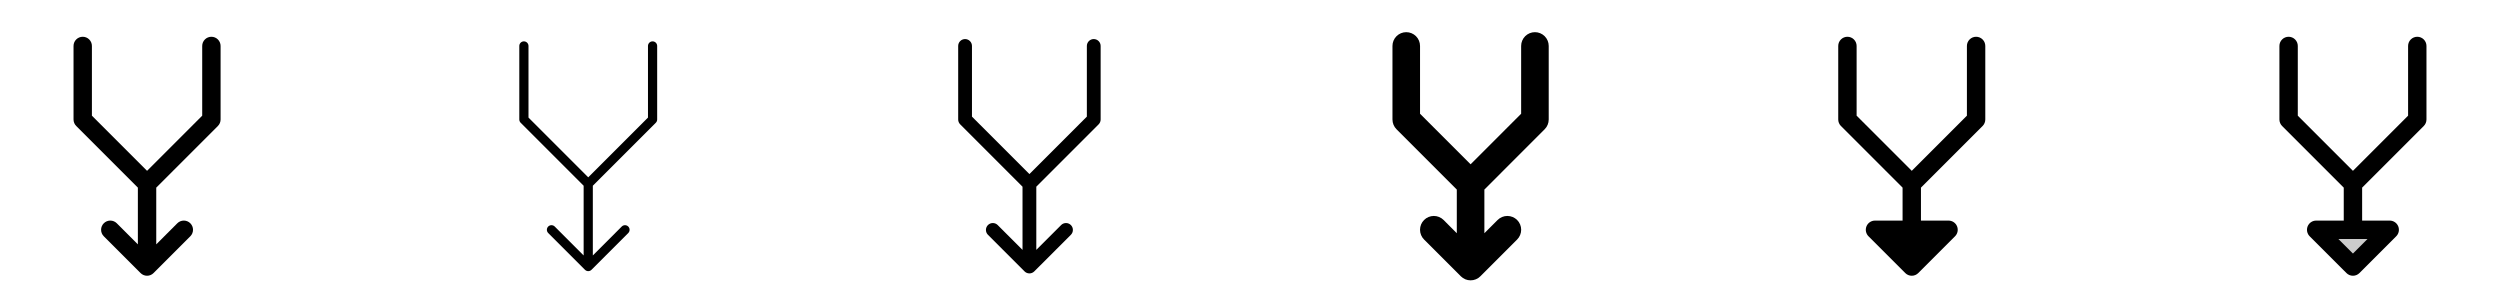 <svg width="272" height="32" viewBox="0 0 272 32" fill="none" xmlns="http://www.w3.org/2000/svg">
<g clip-path="url(#clip0_17_5960)">
<path d="M24 5V13C24 13.131 23.974 13.261 23.924 13.383C23.874 13.504 23.8 13.615 23.707 13.707L17 20.414V26.586L19.293 24.293C19.48 24.105 19.735 23.999 20 23.999C20.265 23.999 20.52 24.105 20.707 24.293C20.895 24.48 21.001 24.735 21.001 25C21.001 25.265 20.895 25.52 20.707 25.707L16.707 29.707C16.615 29.8 16.504 29.874 16.383 29.925C16.262 29.975 16.131 30.001 16 30.001C15.869 30.001 15.739 29.975 15.617 29.925C15.496 29.874 15.385 29.8 15.293 29.707L11.293 25.707C11.105 25.52 10.999 25.265 10.999 25C10.999 24.735 11.105 24.48 11.293 24.293C11.48 24.105 11.735 23.999 12 23.999C12.265 23.999 12.52 24.105 12.707 24.293L15 26.586V20.414L8.293 13.707C8.2 13.615 8.126 13.504 8.076 13.383C8.026 13.261 8 13.131 8 13V5C8 4.735 8.105 4.48 8.293 4.293C8.48 4.105 8.735 4 9 4C9.265 4 9.52 4.105 9.707 4.293C9.895 4.48 10 4.735 10 5V12.586L16 18.586L22 12.586V5C22 4.735 22.105 4.48 22.293 4.293C22.48 4.105 22.735 4 23 4C23.265 4 23.52 4.105 23.707 4.293C23.895 4.48 24 4.735 24 5Z" fill="currentColor"/>
<path d="M71.5 5V13C71.5 13.066 71.487 13.131 71.462 13.191C71.437 13.252 71.4 13.307 71.354 13.354L64.5 20.207V27.793L67.646 24.646C67.74 24.552 67.867 24.5 68 24.5C68.133 24.5 68.26 24.552 68.354 24.646C68.448 24.74 68.5 24.867 68.5 25C68.5 25.133 68.448 25.26 68.354 25.354L64.354 29.354C64.307 29.4 64.252 29.437 64.192 29.462C64.131 29.487 64.066 29.5 64 29.5C63.934 29.5 63.869 29.487 63.809 29.462C63.748 29.437 63.693 29.4 63.646 29.354L59.646 25.354C59.552 25.26 59.5 25.133 59.5 25C59.5 24.867 59.552 24.74 59.646 24.646C59.74 24.552 59.867 24.5 60 24.5C60.133 24.5 60.26 24.552 60.354 24.646L63.5 27.793V20.207L56.646 13.354C56.6 13.307 56.563 13.252 56.538 13.191C56.513 13.131 56.5 13.066 56.5 13V5C56.5 4.867 56.553 4.74 56.646 4.646C56.74 4.553 56.867 4.5 57 4.5C57.133 4.5 57.26 4.553 57.354 4.646C57.447 4.74 57.5 4.867 57.5 5V12.793L64 19.293L70.5 12.793V5C70.5 4.867 70.553 4.74 70.646 4.646C70.74 4.553 70.867 4.5 71 4.5C71.133 4.5 71.26 4.553 71.354 4.646C71.447 4.74 71.5 4.867 71.5 5Z" fill="currentColor"/>
<path d="M119.75 5V13C119.75 13.199 119.671 13.389 119.53 13.53L112.75 20.311V27.186L115.47 24.468C115.612 24.335 115.8 24.263 115.995 24.266C116.189 24.27 116.374 24.349 116.512 24.486C116.649 24.623 116.728 24.809 116.731 25.003C116.735 25.197 116.662 25.385 116.53 25.527L112.53 29.527C112.389 29.668 112.199 29.747 112 29.747C111.801 29.747 111.611 29.668 111.47 29.527L107.47 25.527C107.338 25.385 107.265 25.197 107.269 25.003C107.272 24.809 107.351 24.623 107.488 24.486C107.626 24.349 107.811 24.27 108.005 24.266C108.2 24.263 108.388 24.335 108.53 24.468L111.25 27.189V20.314L104.47 13.53C104.329 13.389 104.25 13.199 104.25 13V5C104.25 4.801 104.329 4.61 104.47 4.47C104.61 4.329 104.801 4.25 105 4.25C105.199 4.25 105.39 4.329 105.53 4.47C105.671 4.61 105.75 4.801 105.75 5V12.689L112 18.939L118.25 12.689V5C118.25 4.801 118.329 4.61 118.47 4.47C118.61 4.329 118.801 4.25 119 4.25C119.199 4.25 119.39 4.329 119.53 4.47C119.671 4.61 119.75 4.801 119.75 5Z" fill="currentColor"/>
<path d="M168.5 5V13C168.5 13.197 168.461 13.392 168.386 13.574C168.311 13.756 168.201 13.922 168.061 14.061L161.5 20.625V25.375L162.939 23.935C163.221 23.653 163.603 23.495 164.001 23.495C164.4 23.495 164.782 23.653 165.064 23.935C165.346 24.217 165.504 24.599 165.504 24.997C165.504 25.396 165.346 25.778 165.064 26.06L161.064 30.06C160.924 30.2 160.759 30.311 160.576 30.387C160.394 30.462 160.199 30.501 160.001 30.501C159.804 30.501 159.608 30.462 159.426 30.387C159.244 30.311 159.078 30.2 158.939 30.06L154.939 26.06C154.799 25.921 154.689 25.755 154.613 25.573C154.538 25.39 154.499 25.195 154.499 24.997C154.499 24.8 154.538 24.605 154.613 24.422C154.689 24.24 154.799 24.075 154.939 23.935C155.078 23.796 155.244 23.685 155.426 23.609C155.609 23.534 155.804 23.495 156.001 23.495C156.199 23.495 156.394 23.534 156.576 23.609C156.759 23.685 156.924 23.796 157.064 23.935L158.5 25.375V20.625L151.939 14.061C151.799 13.922 151.689 13.756 151.614 13.574C151.539 13.392 151.5 13.197 151.5 13V5C151.5 4.602 151.658 4.221 151.939 3.939C152.221 3.658 152.602 3.5 153 3.5C153.398 3.5 153.779 3.658 154.061 3.939C154.342 4.221 154.5 4.602 154.5 5V12.375L160 17.875L165.5 12.375V5C165.5 4.602 165.658 4.221 165.939 3.939C166.221 3.658 166.602 3.5 167 3.5C167.398 3.5 167.779 3.658 168.061 3.939C168.342 4.221 168.5 4.602 168.5 5Z" fill="currentColor"/>
<path d="M216 5V13C216 13.131 215.974 13.261 215.924 13.383C215.874 13.504 215.8 13.615 215.708 13.707L209 20.414V24H212C212.198 24 212.391 24.058 212.556 24.168C212.721 24.278 212.849 24.434 212.925 24.617C213 24.8 213.02 25.001 212.982 25.195C212.943 25.389 212.848 25.568 212.708 25.707L208.708 29.707C208.615 29.8 208.504 29.874 208.383 29.925C208.262 29.975 208.131 30.001 208 30.001C207.869 30.001 207.738 29.975 207.617 29.925C207.496 29.874 207.385 29.8 207.293 29.707L203.292 25.707C203.152 25.568 203.057 25.389 203.018 25.195C202.98 25.001 203 24.8 203.075 24.617C203.151 24.434 203.279 24.278 203.444 24.168C203.609 24.058 203.802 24 204 24H207V20.414L200.292 13.707C200.2 13.615 200.126 13.504 200.076 13.383C200.026 13.261 200 13.131 200 13V5C200 4.735 200.105 4.48 200.293 4.293C200.48 4.105 200.735 4 201 4C201.265 4 201.52 4.105 201.707 4.293C201.895 4.48 202 4.735 202 5V12.586L208 18.586L214 12.586V5C214 4.735 214.105 4.48 214.293 4.293C214.48 4.105 214.735 4 215 4C215.265 4 215.52 4.105 215.707 4.293C215.895 4.48 216 4.735 216 5Z" fill="currentColor"/>
<path opacity="0.2" d="M260 25L256 29L252 25H260Z" fill="currentColor"/>
<path d="M263 4C262.735 4 262.48 4.105 262.293 4.293C262.105 4.48 262 4.735 262 5V12.586L256 18.586L250 12.586V5C250 4.735 249.895 4.48 249.707 4.293C249.52 4.105 249.265 4 249 4C248.735 4 248.48 4.105 248.293 4.293C248.105 4.48 248 4.735 248 5V13C248 13.131 248.026 13.261 248.076 13.383C248.126 13.504 248.2 13.615 248.292 13.707L255 20.414V24H252C251.802 24 251.609 24.058 251.444 24.168C251.279 24.278 251.151 24.434 251.075 24.617C251 24.8 250.98 25.001 251.018 25.195C251.057 25.389 251.152 25.568 251.292 25.707L255.293 29.707C255.385 29.8 255.496 29.874 255.617 29.925C255.738 29.975 255.869 30.001 256 30.001C256.131 30.001 256.262 29.975 256.383 29.925C256.504 29.874 256.615 29.8 256.708 29.707L260.708 25.707C260.848 25.568 260.943 25.389 260.982 25.195C261.02 25.001 261 24.8 260.925 24.617C260.849 24.434 260.721 24.278 260.556 24.168C260.391 24.058 260.198 24 260 24H257V20.414L263.708 13.707C263.8 13.615 263.874 13.504 263.924 13.383C263.974 13.261 264 13.131 264 13V5C264 4.735 263.895 4.48 263.707 4.293C263.52 4.105 263.265 4 263 4ZM256 27.586L254.414 26H257.586L256 27.586Z" fill="currentColor"/>
</g>
<defs>
<clipPath id="clip0_17_5960">
<rect width="272" height="32" rx="5" fill="white"/>
</clipPath>
</defs>
</svg>
